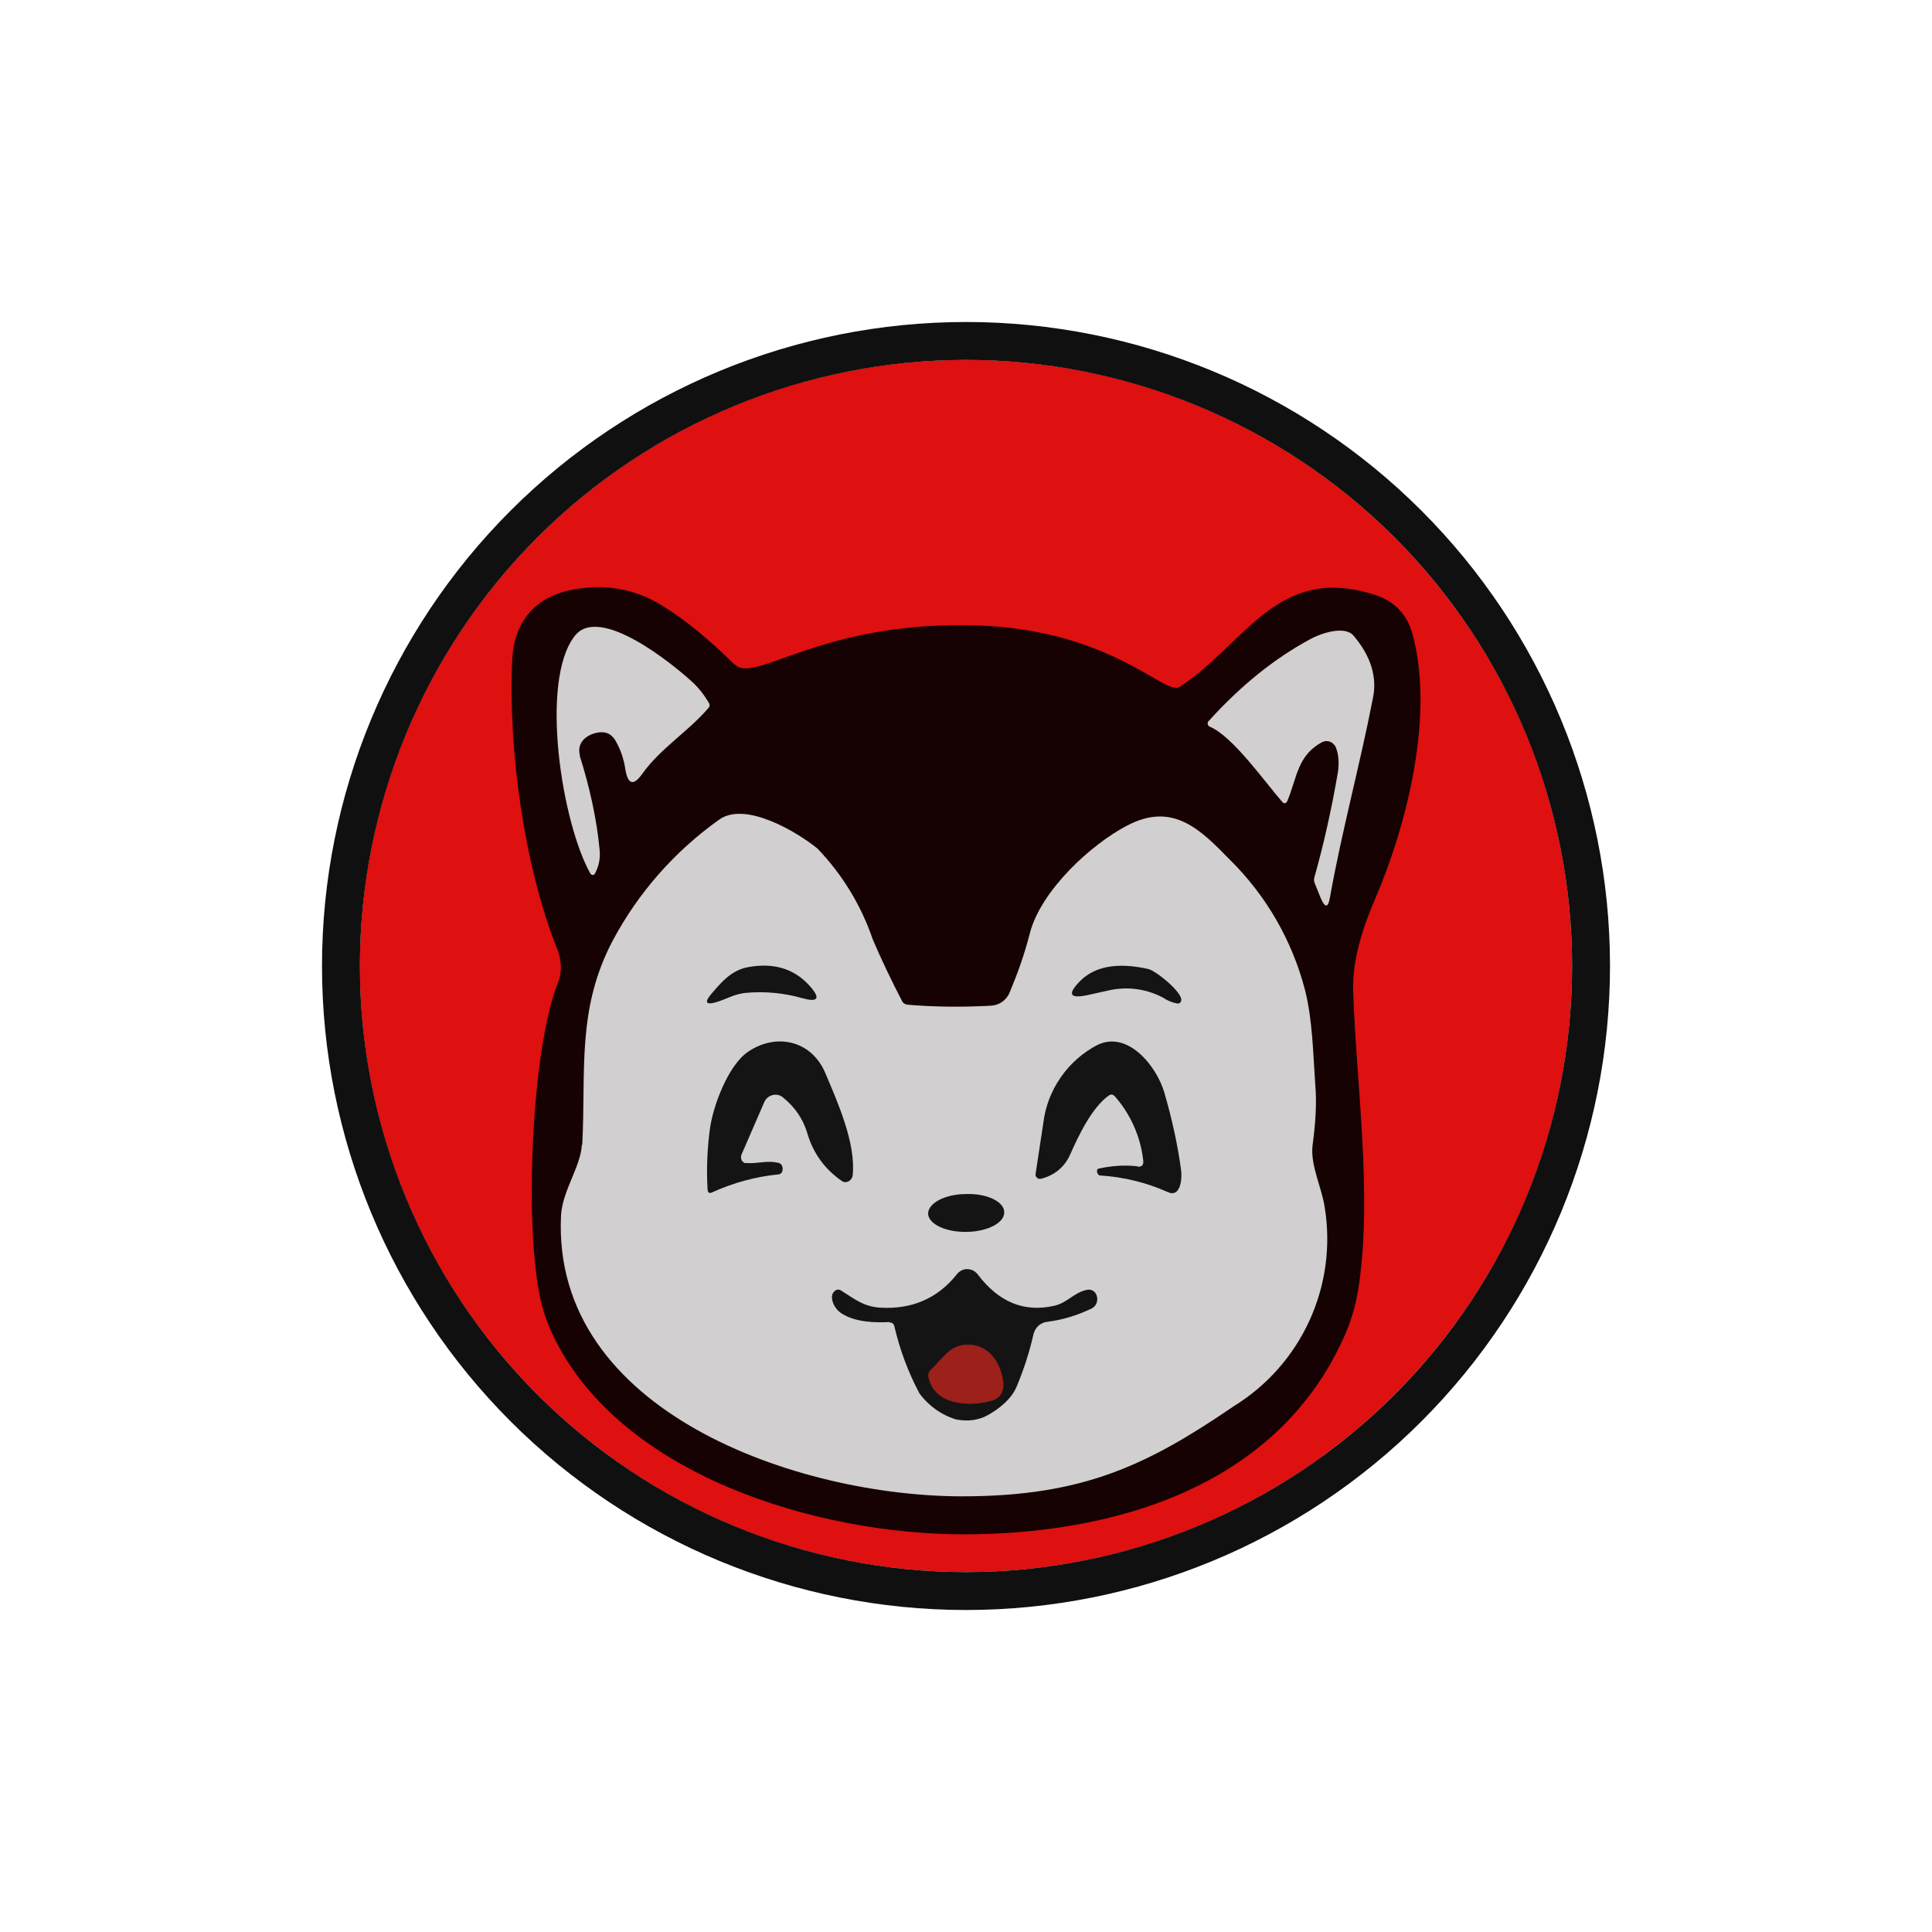 <svg width="24" height="24" viewBox="0 0 24 24" fill="none" xmlns="http://www.w3.org/2000/svg">
<rect x="0" y="0" width="24" height="24" fill="#333333" stroke="none"/>
<g clip-path="url(#clip0_328_30003)">
<path d="M24 0H0V24H24V0Z" fill="white"/>
<path d="M12 19.529C16.158 19.529 19.529 16.158 19.529 12C19.529 7.841 16.158 4.47 12 4.47C7.841 4.47 4.47 7.841 4.47 12C4.47 16.158 7.841 19.529 12 19.529Z" fill="#DE1010"/>
<path fill-rule="evenodd" clip-rule="evenodd" d="M12 19.529C13.997 19.529 15.912 18.736 17.324 17.324C18.736 15.912 19.529 13.997 19.529 12C19.529 10.003 18.736 8.088 17.324 6.676C15.912 5.264 13.997 4.471 12 4.471C10.003 4.471 8.088 5.264 6.676 6.676C5.264 8.088 4.471 10.003 4.471 12C4.471 13.997 5.264 15.912 6.676 17.324C8.088 18.736 10.003 19.529 12 19.529ZM12 20C14.122 20 16.157 19.157 17.657 17.657C19.157 16.157 20 14.122 20 12C20 9.878 19.157 7.843 17.657 6.343C16.157 4.843 14.122 4 12 4C9.878 4 7.843 4.843 6.343 6.343C4.843 7.843 4 9.878 4 12C4 14.122 4.843 16.157 6.343 17.657C7.843 19.157 9.878 20 12 20Z" fill="#101010"/>
<path d="M9.129 8.255C9.374 8.495 10.146 7.756 11.953 7.766C13.769 7.766 14.466 8.655 14.654 8.533C15.477 7.996 15.864 6.999 17.078 7.389C17.327 7.469 17.482 7.634 17.548 7.883C17.821 8.886 17.478 10.25 17.078 11.177C16.927 11.526 16.8 11.93 16.809 12.293C16.847 13.469 17.049 14.81 16.88 15.973C16.847 16.198 16.786 16.41 16.692 16.617C15.84 18.509 13.774 19.06 11.972 19.06C10.146 19.06 7.708 18.326 6.875 16.599C6.808 16.46 6.756 16.315 6.72 16.166C6.508 15.257 6.598 13.027 6.936 12.194C6.983 12.076 6.974 11.921 6.927 11.803C6.513 10.768 6.315 9.333 6.362 8.222C6.376 7.742 6.631 7.431 7.073 7.333C7.496 7.243 7.882 7.309 8.23 7.526C8.513 7.7 8.809 7.944 9.125 8.255H9.129Z" fill="black" fill-opacity="0.9"/>
<path d="M7.2 9.383C7.322 9.769 7.412 10.164 7.449 10.56C7.459 10.663 7.44 10.762 7.388 10.856L7.379 10.866C7.374 10.868 7.37 10.869 7.365 10.869C7.36 10.869 7.355 10.868 7.351 10.866L7.336 10.856C6.979 10.226 6.701 8.461 7.139 7.901C7.445 7.501 8.367 8.259 8.588 8.461C8.673 8.536 8.743 8.626 8.805 8.729C8.819 8.753 8.819 8.776 8.8 8.795C8.546 9.092 8.212 9.289 7.981 9.609C7.873 9.764 7.802 9.75 7.769 9.562C7.751 9.435 7.713 9.322 7.656 9.219C7.6 9.11 7.515 9.077 7.398 9.106C7.271 9.139 7.162 9.233 7.205 9.388L7.2 9.383ZM16.598 9.294C16.592 9.276 16.582 9.26 16.569 9.247C16.552 9.227 16.527 9.213 16.501 9.208C16.475 9.203 16.448 9.207 16.424 9.219C16.118 9.383 16.113 9.656 15.995 9.943C15.976 9.986 15.953 9.99 15.925 9.957C15.722 9.727 15.313 9.143 15.026 9.026C15.002 9.016 14.993 8.979 15.012 8.96C15.407 8.522 15.831 8.179 16.278 7.939C16.395 7.873 16.701 7.764 16.814 7.896C17.03 8.15 17.111 8.414 17.054 8.677C16.894 9.501 16.668 10.325 16.522 11.143C16.499 11.28 16.461 11.284 16.405 11.153L16.329 10.964C16.322 10.942 16.322 10.917 16.329 10.894C16.442 10.494 16.541 10.056 16.621 9.586C16.635 9.482 16.631 9.383 16.598 9.294ZM7.233 14.221C7.28 13.303 7.162 12.541 7.609 11.689C7.927 11.091 8.38 10.576 8.932 10.183C9.256 9.948 9.901 10.334 10.155 10.541C10.464 10.863 10.698 11.248 10.842 11.67C10.946 11.915 11.068 12.169 11.209 12.442C11.219 12.461 11.242 12.475 11.266 12.48C11.586 12.508 11.925 12.513 12.296 12.494C12.351 12.493 12.404 12.477 12.448 12.446C12.493 12.415 12.527 12.37 12.546 12.32C12.64 12.094 12.729 11.849 12.795 11.586C12.936 11.059 13.548 10.494 13.995 10.259C14.569 9.953 14.913 10.306 15.28 10.682C15.731 11.127 16.053 11.687 16.212 12.301C16.306 12.677 16.311 13.082 16.339 13.477C16.358 13.698 16.343 13.948 16.306 14.221C16.273 14.47 16.419 14.748 16.456 14.997C16.534 15.475 16.468 15.964 16.267 16.404C16.066 16.844 15.739 17.214 15.327 17.468C14.259 18.197 13.459 18.588 11.953 18.588C9.911 18.588 6.856 17.539 6.969 15.106C6.983 14.795 7.214 14.494 7.228 14.221H7.233Z" fill="#E6E6E6" fill-opacity="0.9"/>
<path d="M9.261 12.334C9.129 12.348 9.035 12.404 8.922 12.442C8.776 12.489 8.743 12.461 8.828 12.357C8.945 12.221 9.077 12.052 9.294 12.014C9.628 11.953 9.891 12.042 10.084 12.277C10.192 12.409 10.15 12.451 9.967 12.4C9.737 12.334 9.498 12.312 9.261 12.334ZM14.451 12.395C14.247 12.285 14.01 12.252 13.783 12.301L13.548 12.353C13.294 12.414 13.246 12.362 13.416 12.188C13.604 12 13.887 11.953 14.263 12.037C14.357 12.056 14.705 12.338 14.672 12.433C14.672 12.451 14.649 12.47 14.625 12.466C14.563 12.455 14.503 12.431 14.451 12.395ZM14.136 14.494C14.183 14.494 14.207 14.475 14.202 14.418C14.169 14.122 14.046 13.843 13.849 13.619C13.825 13.595 13.802 13.59 13.774 13.609C13.562 13.76 13.397 14.108 13.289 14.353C13.214 14.513 13.082 14.607 12.927 14.644C12.889 14.649 12.856 14.616 12.865 14.579L12.96 13.953C12.984 13.749 13.058 13.555 13.175 13.386C13.291 13.217 13.446 13.079 13.628 12.983C14.004 12.795 14.367 13.237 14.465 13.576C14.559 13.901 14.63 14.221 14.672 14.536C14.687 14.649 14.663 14.88 14.508 14.809C14.242 14.69 13.956 14.62 13.665 14.602C13.632 14.602 13.609 14.527 13.647 14.517C13.816 14.48 13.976 14.47 14.136 14.489V14.494ZM9.265 14.447C9.407 14.461 9.524 14.409 9.675 14.447C9.736 14.461 9.741 14.579 9.675 14.588C9.392 14.616 9.11 14.691 8.842 14.814C8.809 14.828 8.795 14.814 8.79 14.781C8.775 14.53 8.785 14.277 8.818 14.028C8.856 13.741 9.044 13.237 9.289 13.068C9.628 12.833 10.07 12.913 10.249 13.322C10.404 13.689 10.635 14.202 10.592 14.602C10.583 14.668 10.512 14.706 10.461 14.673C10.254 14.531 10.103 14.334 10.028 14.075C9.976 13.901 9.877 13.755 9.727 13.633C9.651 13.567 9.529 13.6 9.491 13.698L9.209 14.348C9.195 14.395 9.218 14.442 9.265 14.451V14.447ZM12.009 15.303C12.268 15.299 12.479 15.19 12.475 15.059C12.475 14.927 12.258 14.823 11.999 14.833C11.741 14.833 11.529 14.946 11.529 15.077C11.534 15.204 11.745 15.308 12.009 15.303ZM11.049 16.423C10.861 16.433 10.625 16.423 10.461 16.32C10.412 16.29 10.374 16.245 10.352 16.193C10.329 16.136 10.329 16.089 10.352 16.056C10.381 16.019 10.414 16.009 10.451 16.033C10.616 16.136 10.724 16.23 10.931 16.244C11.326 16.268 11.647 16.131 11.886 15.83C11.909 15.8 11.942 15.778 11.979 15.769C12.016 15.761 12.055 15.766 12.089 15.783C12.108 15.793 12.131 15.812 12.145 15.83C12.404 16.174 12.72 16.306 13.096 16.221C13.261 16.183 13.341 16.056 13.501 16.023C13.637 15.995 13.68 16.193 13.562 16.254C13.388 16.338 13.204 16.395 13.016 16.419C12.974 16.422 12.935 16.439 12.903 16.466C12.87 16.496 12.847 16.535 12.837 16.579C12.79 16.79 12.72 17.007 12.63 17.223C12.564 17.383 12.404 17.506 12.268 17.581C12.155 17.642 12.028 17.661 11.877 17.633C11.694 17.577 11.534 17.463 11.421 17.308C11.281 17.045 11.177 16.765 11.11 16.475C11.101 16.442 11.082 16.428 11.049 16.428V16.423Z" fill="black" fill-opacity="0.9"/>
<path d="M11.906 16.72C12.221 16.635 12.442 16.884 12.466 17.195C12.466 17.242 12.456 17.289 12.433 17.322C12.408 17.359 12.371 17.385 12.329 17.398C12.061 17.477 11.609 17.468 11.534 17.11C11.53 17.094 11.53 17.076 11.535 17.059C11.54 17.043 11.549 17.028 11.562 17.016C11.666 16.922 11.769 16.757 11.91 16.72H11.906Z" fill="#AC221C" fill-opacity="0.9"/>
</g>
<defs>
<clipPath id="clip0_328_30003">
<rect width="24" height="24" fill="white"/>
</clipPath>
</defs>
</svg>
